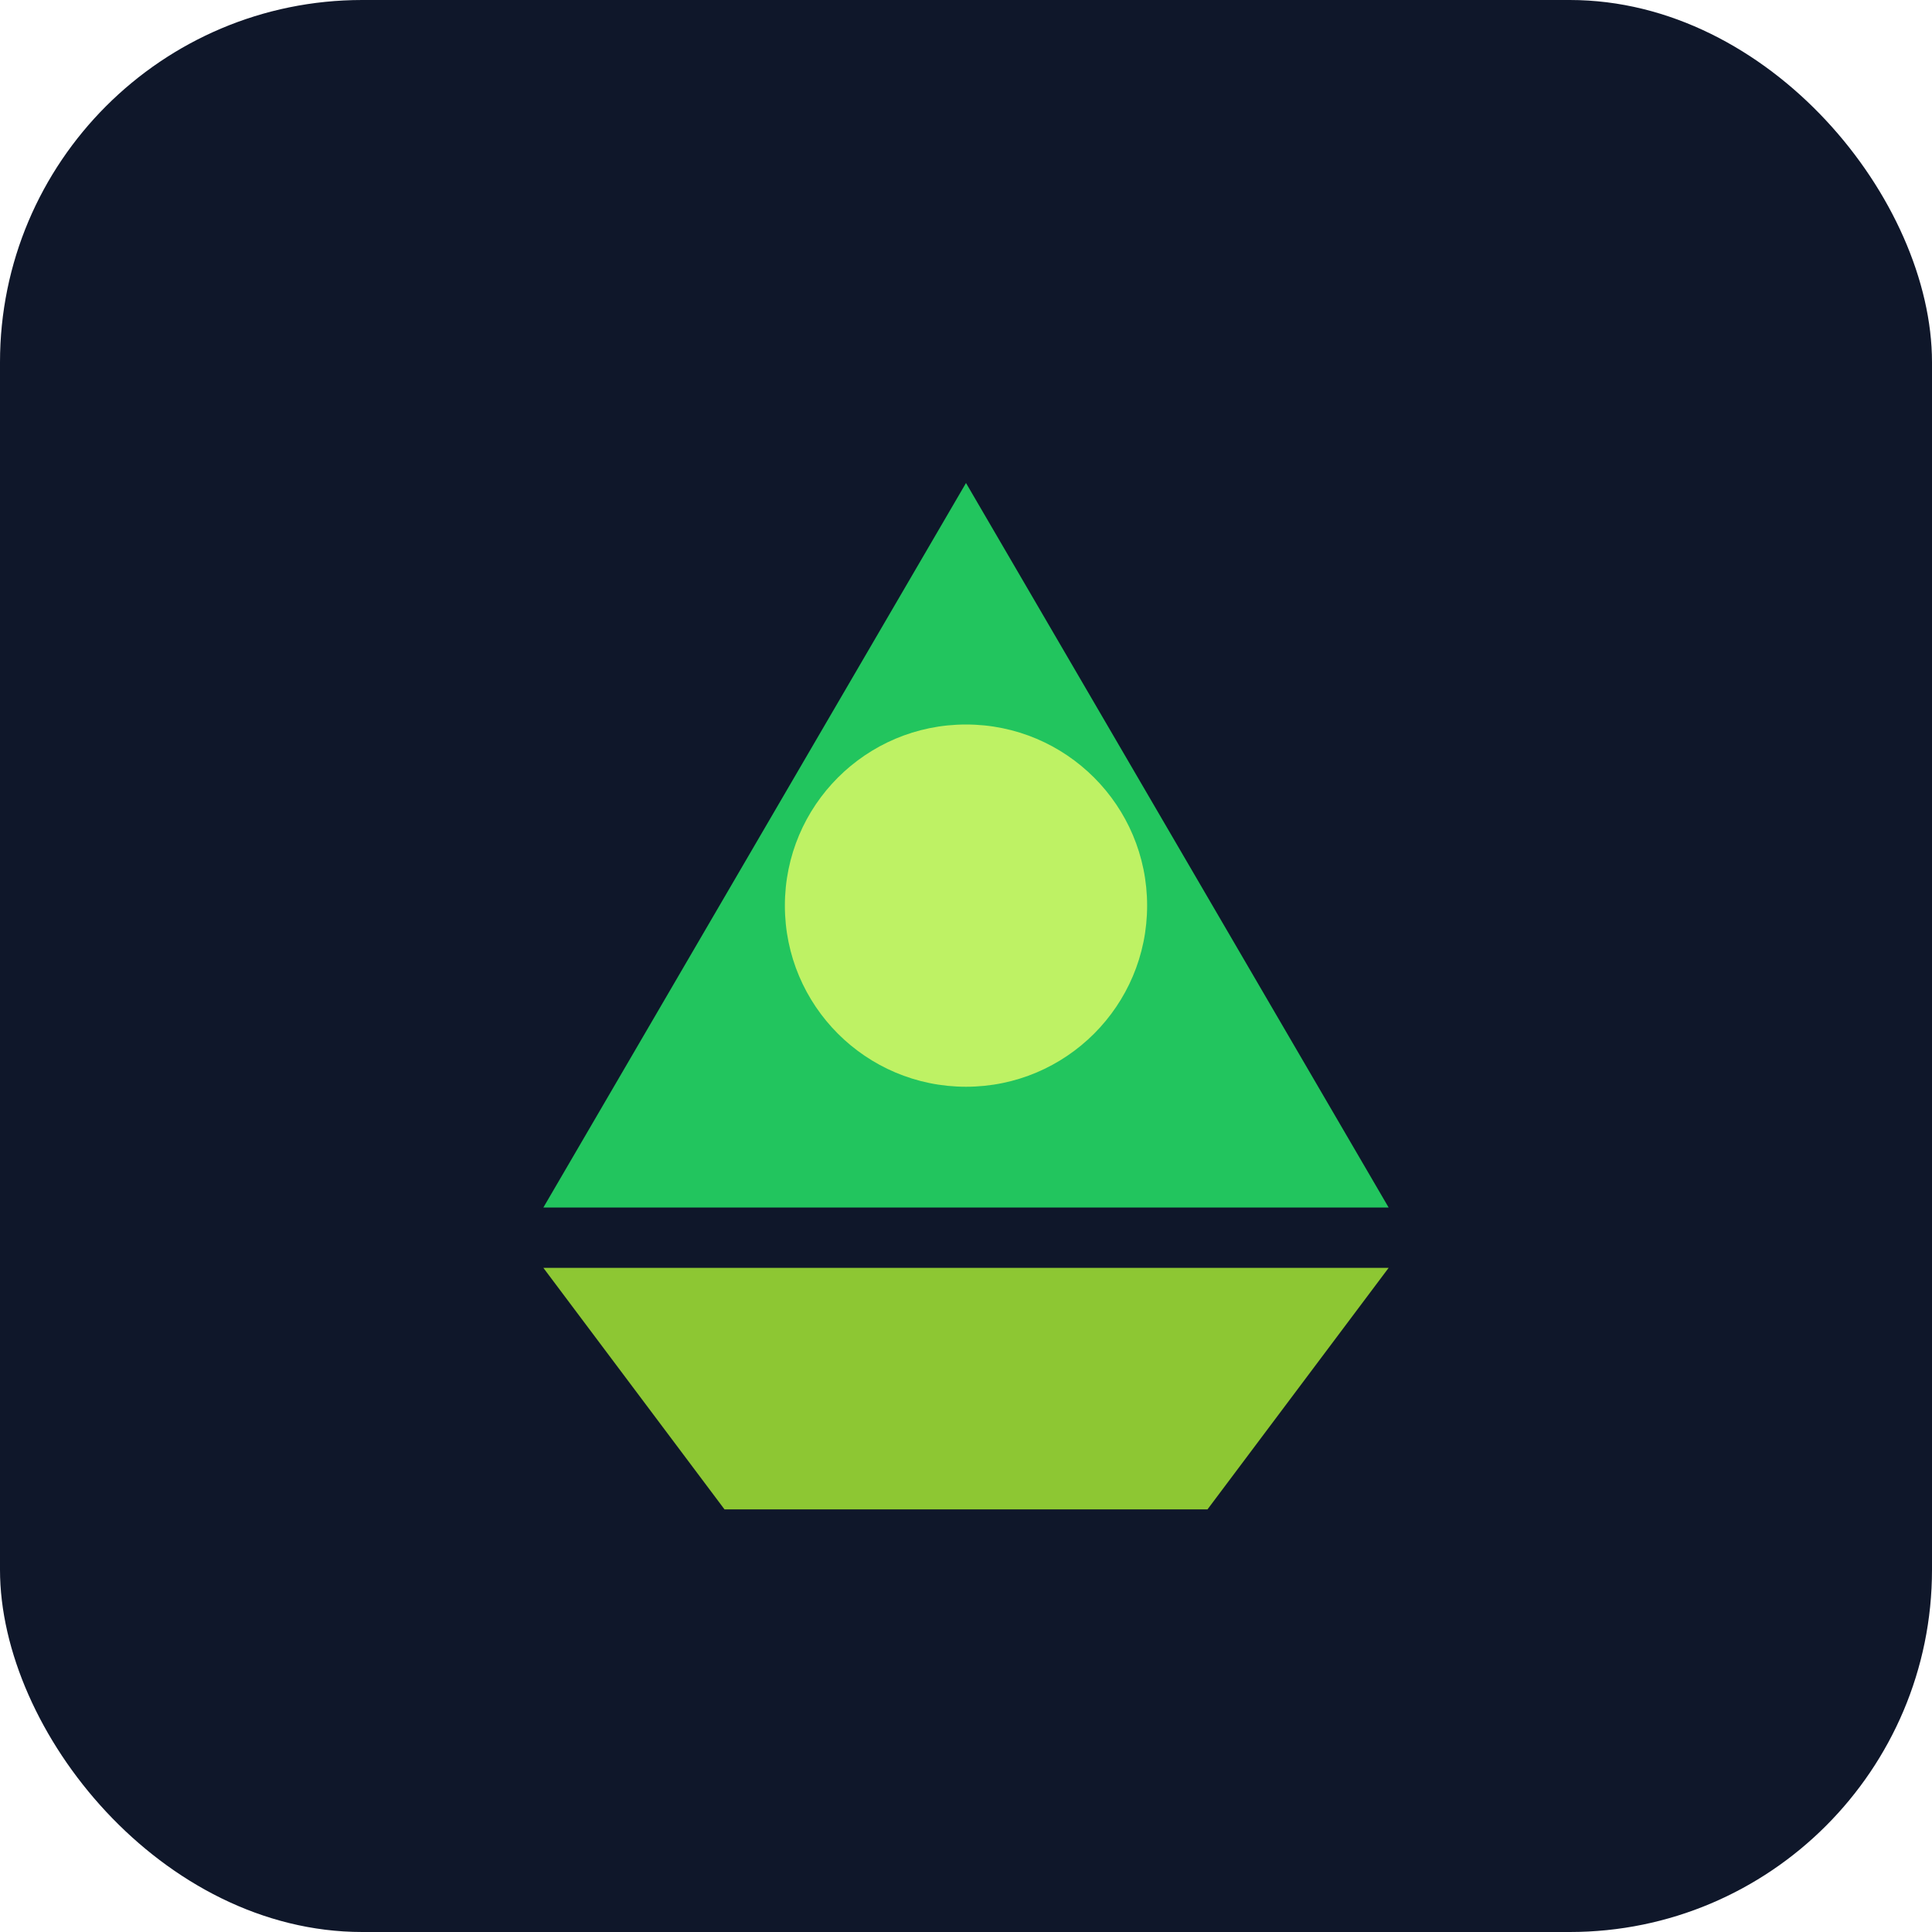 <svg xmlns="http://www.w3.org/2000/svg" viewBox="0 0 64 64" role="img" aria-labelledby="title">
  <title>Military operations icon</title>
  <rect width="64" height="64" rx="12" fill="#0f172a"/>
  <path d="M18 42h28l-6 8H24z" fill="#a3e635" opacity="0.85"/>
  <path d="M32 16l14 24H18z" fill="#22c55e"/>
  <circle cx="32" cy="30" r="6" fill="#bef264"/>
</svg>
